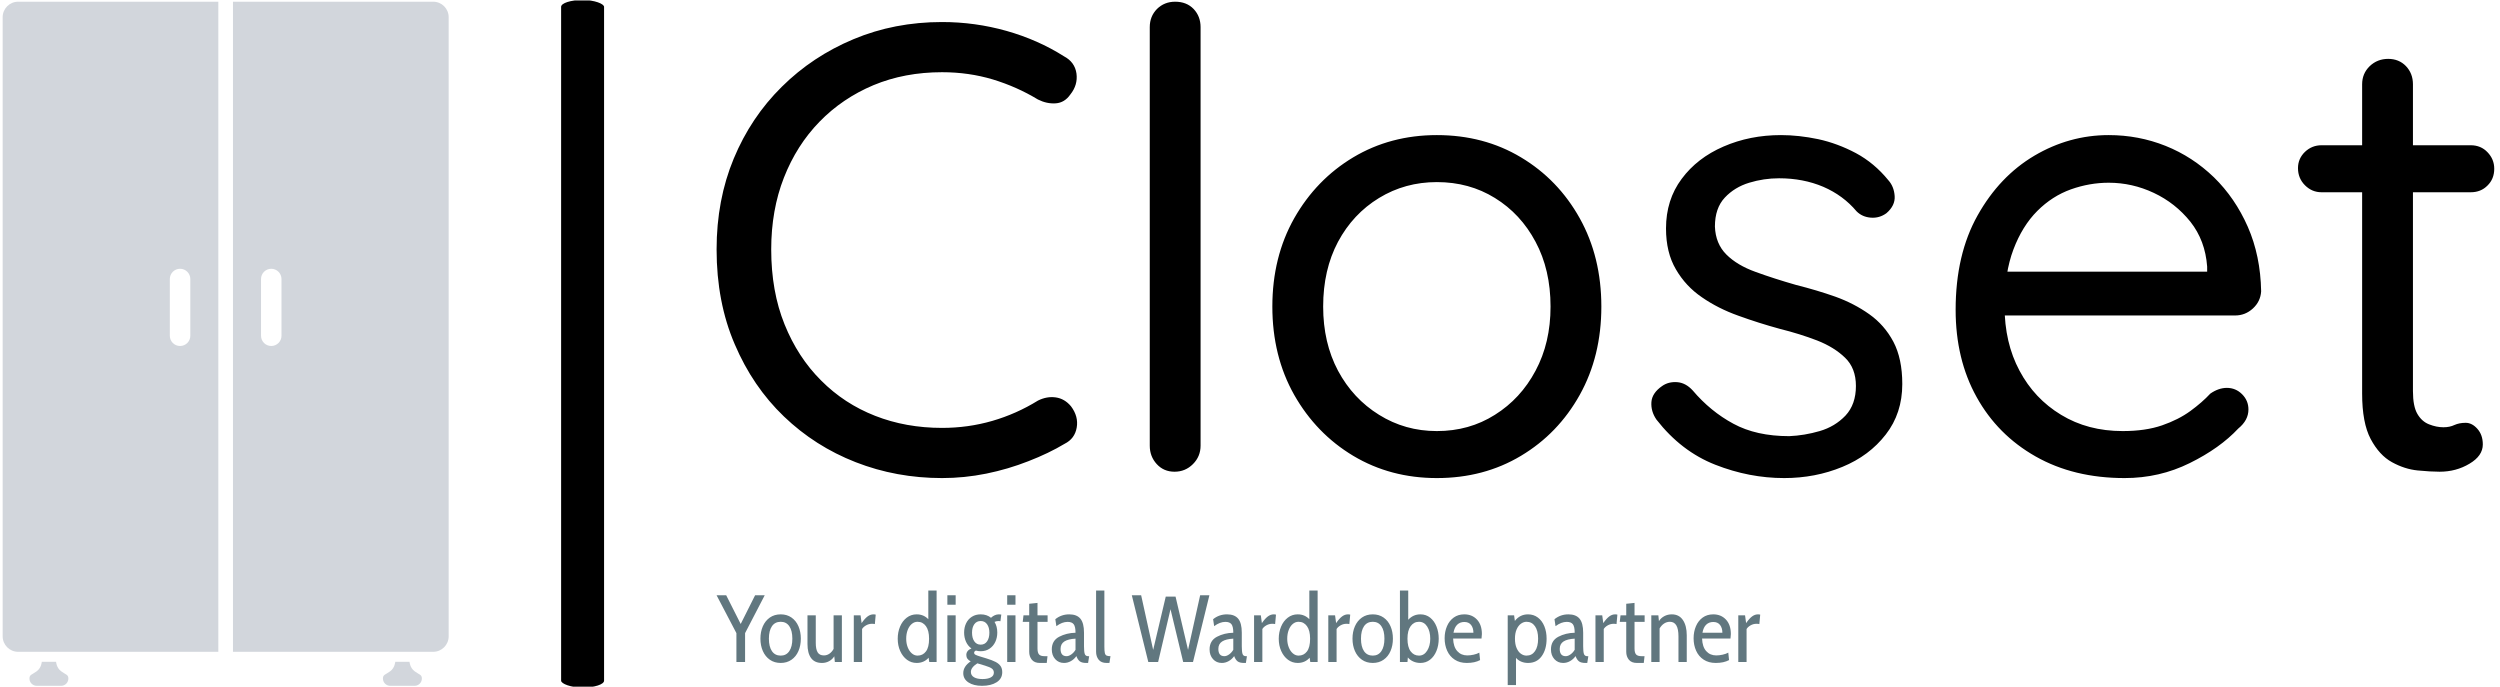 <svg xmlns="http://www.w3.org/2000/svg" version="1.1" xmlns:xlink="http://www.w3.org/1999/xlink" xmlns:svgjs="http://svgjs.dev/svgjs" width="1500" height="412" viewBox="0 0 1500 412"><g transform="matrix(1,0,0,1,-0.909,0.26)"><svg viewBox="0 0 396 109" data-background-color="#ffffff" preserveAspectRatio="xMidYMid meet" height="412" width="1500" xmlns="http://www.w3.org/2000/svg" xmlns:xlink="http://www.w3.org/1999/xlink"><g id="tight-bounds" transform="matrix(1,0,0,1,0.24,-0.069)"><svg viewBox="0 0 395.52 109.137" height="109.137" width="395.52"><g><svg viewBox="0 0 554.342 152.962" height="109.137" width="395.52"><g><rect width="9.557" height="152.962" x="124.245" y="0" fill="#000000" opacity="1" stroke-width="0" stroke="transparent" fill-opacity="1" class="rect-qz-0" data-fill-palette-color="primary" rx="1%" id="qz-0" data-palette-color="#000000"></rect></g><g transform="matrix(1,0,0,1,158.822,0.381)"><svg viewBox="0 0 395.52 152.201" height="152.201" width="395.52"><g id="textblocktransform"><svg viewBox="0 0 395.52 152.201" height="152.201" width="395.52" id="textblock"><g><svg viewBox="0 0 395.52 105.981" height="105.981" width="395.52"><g transform="matrix(1,0,0,1,0,0)"><svg width="395.52" viewBox="2.25 -37 139.94 37.5" height="105.981" data-palette-color="#000000"><path d="M29.6-32.7L29.6-32.7Q30.45-32.25 30.58-31.35 30.7-30.45 30.1-29.7L30.1-29.7Q29.65-29.05 28.95-29 28.25-28.95 27.55-29.3L27.55-29.3Q25.9-30.3 24-30.88 22.1-31.45 20-31.45L20-31.45Q17.05-31.45 14.6-30.43 12.15-29.4 10.35-27.55 8.55-25.7 7.55-23.15 6.55-20.6 6.55-17.5L6.55-17.5Q6.55-14.2 7.6-11.6 8.65-9 10.48-7.18 12.3-5.35 14.73-4.4 17.15-3.45 20-3.45L20-3.45Q22.05-3.45 23.95-4 25.85-4.55 27.55-5.6L27.55-5.6Q28.25-5.95 28.95-5.85 29.65-5.75 30.15-5.15L30.15-5.15Q30.75-4.35 30.6-3.48 30.45-2.6 29.65-2.2L29.65-2.2Q28.4-1.45 26.8-0.83 25.2-0.2 23.48 0.15 21.75 0.5 20 0.5L20 0.5Q16.4 0.5 13.2-0.75 10-2 7.55-4.35 5.1-6.7 3.68-10.03 2.25-13.35 2.25-17.5L2.25-17.5Q2.25-21.4 3.6-24.65 4.95-27.9 7.38-30.3 9.8-32.7 13.03-34.05 16.25-35.4 20-35.4L20-35.4Q22.6-35.4 25.08-34.7 27.55-34 29.6-32.7ZM40.35-35L40.35-2.05Q40.35-1.2 39.75-0.6 39.15 0 38.3 0L38.3 0Q37.45 0 36.9-0.6 36.35-1.2 36.35-2.05L36.35-2.05 36.35-35Q36.35-35.85 36.92-36.43 37.5-37 38.35-37L38.35-37Q39.25-37 39.8-36.43 40.35-35.85 40.35-35L40.35-35ZM71.9-13L71.9-13Q71.9-9.1 70.2-6.05 68.5-3 65.57-1.25 62.65 0.5 58.95 0.5L58.95 0.5Q55.3 0.5 52.37-1.25 49.45-3 47.72-6.05 46-9.1 46-13L46-13Q46-16.9 47.72-19.95 49.45-23 52.37-24.75 55.3-26.5 58.95-26.5L58.95-26.5Q62.65-26.5 65.57-24.75 68.5-23 70.2-19.95 71.9-16.9 71.9-13ZM67.9-13L67.9-13Q67.9-15.9 66.72-18.1 65.55-20.3 63.52-21.55 61.5-22.8 58.95-22.8L58.95-22.8Q56.45-22.8 54.4-21.55 52.35-20.3 51.17-18.1 50-15.9 50-13L50-13Q50-10.15 51.17-7.95 52.35-5.75 54.4-4.48 56.45-3.2 58.95-3.2L58.95-3.2Q61.5-3.2 63.52-4.48 65.55-5.75 66.72-7.95 67.9-10.15 67.9-13ZM76.24-4.1L76.24-4.1Q75.79-4.75 75.84-5.48 75.89-6.2 76.69-6.75L76.69-6.75Q77.19-7.1 77.87-7.05 78.54-7 79.09-6.4L79.09-6.4Q80.49-4.75 82.29-3.78 84.09-2.8 86.69-2.8L86.69-2.8Q87.89-2.85 89.09-3.2 90.29-3.55 91.12-4.42 91.94-5.3 91.94-6.75L91.94-6.75Q91.94-8.15 91.09-8.97 90.24-9.8 88.89-10.33 87.54-10.85 85.94-11.25L85.94-11.25Q84.29-11.7 82.69-12.28 81.09-12.85 79.82-13.73 78.54-14.6 77.77-15.93 76.99-17.25 76.99-19.15L76.99-19.15Q76.99-21.4 78.22-23.05 79.44-24.7 81.52-25.6 83.59-26.5 86.04-26.5L86.04-26.5Q87.44-26.5 88.97-26.18 90.49-25.85 91.94-25.08 93.39-24.3 94.49-22.95L94.49-22.95Q94.94-22.45 94.99-21.7 95.04-20.95 94.34-20.35L94.34-20.35Q93.79-19.95 93.12-20 92.44-20.05 91.99-20.5L91.99-20.5Q90.94-21.75 89.37-22.43 87.79-23.1 85.89-23.1L85.89-23.1Q84.69-23.1 83.54-22.75 82.39-22.4 81.62-21.58 80.84-20.75 80.84-19.3L80.84-19.3Q80.89-17.95 81.74-17.1 82.59-16.25 84.04-15.73 85.49-15.2 87.24-14.7L87.24-14.7Q88.84-14.3 90.32-13.78 91.79-13.25 92.99-12.4 94.19-11.55 94.89-10.23 95.59-8.9 95.59-6.9L95.59-6.9Q95.59-4.6 94.29-2.93 92.99-1.25 90.87-0.38 88.74 0.5 86.29 0.5L86.29 0.5Q83.54 0.5 80.87-0.55 78.19-1.6 76.24-4.1ZM113.09 0.5L113.09 0.5Q109.09 0.5 106.09-1.2 103.09-2.9 101.44-5.88 99.79-8.85 99.79-12.75L99.79-12.75Q99.79-17.1 101.52-20.18 103.24-23.25 105.99-24.88 108.74-26.5 111.84-26.5L111.84-26.5Q114.19-26.5 116.32-25.65 118.44-24.8 120.12-23.18 121.79-21.55 122.79-19.28 123.79-17 123.84-14.2L123.84-14.2Q123.79-13.4 123.19-12.85 122.59-12.3 121.79-12.3L121.79-12.3 102.04-12.3 101.14-15.75 120.39-15.75 119.59-15.05 119.59-16.15Q119.44-18.2 118.27-19.68 117.09-21.15 115.39-21.95 113.69-22.75 111.84-22.75L111.84-22.75Q110.34-22.75 108.87-22.23 107.39-21.7 106.22-20.53 105.04-19.35 104.34-17.5 103.64-15.65 103.64-13.05L103.64-13.05Q103.64-10.15 104.82-7.95 105.99-5.75 108.09-4.48 110.19-3.2 112.94-3.2L112.94-3.2Q114.74-3.2 116.04-3.65 117.34-4.1 118.27-4.78 119.19-5.45 119.84-6.15L119.84-6.15Q120.49-6.6 121.14-6.6L121.14-6.6Q121.84-6.6 122.34-6.1 122.84-5.6 122.84-4.9L122.84-4.9Q122.84-4.05 122.04-3.4L122.04-3.4Q120.59-1.85 118.22-0.68 115.84 0.5 113.09 0.5ZM128.59-25.7L128.59-25.7 140.34-25.7Q141.14-25.7 141.66-25.15 142.19-24.6 142.19-23.85L142.19-23.85Q142.19-23.05 141.66-22.53 141.14-22 140.34-22L140.34-22 128.59-22Q127.84-22 127.29-22.55 126.74-23.1 126.74-23.9L126.74-23.9Q126.74-24.65 127.29-25.18 127.84-25.7 128.59-25.7ZM133.84-32.5L133.84-32.5Q134.69-32.5 135.24-31.93 135.79-31.35 135.79-30.5L135.79-30.5 135.79-6.35Q135.79-5.15 136.14-4.55 136.49-3.95 137.06-3.73 137.64-3.5 138.19-3.5L138.19-3.5Q138.69-3.5 139.06-3.68 139.44-3.85 139.94-3.85L139.94-3.85Q140.44-3.85 140.86-3.38 141.29-2.9 141.29-2.15L141.29-2.15Q141.29-1.25 140.24-0.63 139.19 0 137.89 0L137.89 0Q137.19 0 136.16-0.1 135.14-0.2 134.14-0.75 133.14-1.3 132.46-2.58 131.79-3.85 131.79-6.15L131.79-6.15 131.79-30.5Q131.79-31.35 132.39-31.93 132.99-32.5 133.84-32.5Z" opacity="1" transform="matrix(1,0,0,1,0,0)" fill="#000000" class="wordmark-text-0" data-fill-palette-color="primary" id="text-0"></path></svg></g></svg></g><g transform="matrix(1,0,0,1,0,131)"><svg viewBox="0 0 232.21 21.201" height="21.201" width="232.21"><g transform="matrix(1,0,0,1,0,0)"><svg width="232.21" viewBox="-0.05 -37.5 547.58 50" height="21.201" data-palette-color="#61777f"><path d="M20.15-35L25.2-35 14.9-15.15 14.9 0 10.35 0 10.35-15.15-0.05-35 5-35 12.6-19.95 20.15-35ZM33.6 0.5Q30.3 0.5 27.9-1.18 25.5-2.85 24.22-5.75 22.95-8.65 22.95-12.25L22.95-12.25Q22.95-15.85 24.22-18.75 25.5-21.65 27.9-23.33 30.3-25 33.6-25L33.6-25Q36.85-25 39.25-23.33 41.65-21.65 42.9-18.75 44.15-15.85 44.15-12.25L44.15-12.25Q44.15-8.65 42.9-5.75 41.65-2.85 39.25-1.18 36.85 0.5 33.6 0.5L33.6 0.5ZM33.6-3.35Q36.5-3.35 38.1-5.7 39.7-8.05 39.7-12.25L39.7-12.25Q39.7-16.45 38.1-18.78 36.5-21.1 33.6-21.1L33.6-21.1Q30.6-21.1 29-18.78 27.4-16.45 27.4-12.25L27.4-12.25Q27.4-8 29-5.68 30.6-3.35 33.6-3.35L33.6-3.35ZM61.34-24.5L65.69-24.5 65.69 0 62 0 61.7-3Q60.7-1.35 58.99-0.43 57.3 0.5 55.24 0.5L55.24 0.5Q51.39 0.5 49.52-2.08 47.64-4.65 47.64-9.45L47.64-9.45 47.64-24.5 51.99-24.5 51.99-10Q51.99-6.7 52.97-5.08 53.95-3.45 56.24-3.45L56.24-3.45Q57.84-3.45 59.14-4.35 60.45-5.25 61.34-6.85L61.34-6.85 61.34-24.5ZM71.94 0L71.94-24.5 75.49-24.5 76.04-20.4Q77.69-22.8 79.17-23.9 80.64-25 82.29-25L82.29-25Q82.94-25 83.44-24.85L83.44-24.85 82.99-19.9Q82.34-20.05 81.49-20.05L81.49-20.05Q79.84-20.05 78.39-19.23 76.94-18.4 76.29-17.3L76.29-17.3 76.29 0 71.94 0ZM111.04-37.5L115.39-37.5 115.39 0 111.54 0 111.19-2.25Q110.04-0.9 108.44-0.2 106.84 0.5 104.94 0.5L104.94 0.5Q102.09 0.5 99.84-1.18 97.59-2.85 96.29-5.75 94.99-8.65 94.99-12.2L94.99-12.2Q94.99-15.65 96.21-18.57 97.44-21.5 99.71-23.25 101.99-25 104.94-25L104.94-25Q108.59-25 111.04-22.45L111.04-22.45 111.04-37.5ZM105.39-3.35Q108.14-3.35 109.79-5.53 111.44-7.7 111.44-12.2L111.44-12.2Q111.44-16.55 109.79-18.82 108.14-21.1 105.39-21.1L105.39-21.1Q103.69-21.1 102.34-19.95 100.99-18.8 100.21-16.78 99.44-14.75 99.44-12.2L99.44-12.2Q99.44-9.8 100.21-7.78 100.99-5.75 102.36-4.55 103.74-3.35 105.39-3.35L105.39-3.35ZM121.04-30.05L121.04-35 125.39-35 125.39-30.05 121.04-30.05ZM121.04 0L121.04-24.5 125.39-24.5 125.39 0 121.04 0ZM139.18 12.5Q134.83 12.5 132.11 10.73 129.38 8.95 129.38 5.85L129.38 5.85Q129.38 2.3 133.28-0.35L133.28-0.35Q130.98-1.45 130.98-3.7L130.98-3.7Q130.98-4.85 131.68-5.73 132.38-6.6 133.68-7.1L133.68-7.1Q131.83-8.4 130.83-10.6 129.83-12.8 129.83-15.45L129.83-15.45Q129.83-18.15 130.88-20.33 131.93-22.5 133.91-23.75 135.88-25 138.53-25L138.53-25Q141.73-25 143.93-23.2L143.93-23.2Q145.88-25 148.08-25L148.08-25Q148.73-25 149.33-24.9L149.33-24.9 148.88-21.4Q148.38-21.5 147.88-21.5L147.88-21.5Q146.83-21.5 145.78-21.05L145.78-21.05Q147.23-18.7 147.23-15.45L147.23-15.45Q147.23-12.75 146.18-10.53 145.13-8.3 143.16-6.98 141.18-5.65 138.53-5.65L138.53-5.65Q137.13-5.65 136.03-6L136.03-6Q135.08-5.6 135.08-4.85L135.08-4.85Q135.08-4.2 135.73-3.83 136.38-3.45 138.03-2.95L138.03-2.95 141.48-1.9Q144.58-0.95 146.36-0.03 148.13 0.9 148.98 2.18 149.83 3.45 149.83 5.35L149.83 5.35Q149.83 8.75 146.88 10.63 143.93 12.5 139.18 12.5L139.18 12.5ZM138.53-9.1Q140.68-9.1 141.88-10.83 143.08-12.55 143.08-15.4L143.08-15.4Q143.08-18.1 141.88-19.8 140.68-21.5 138.53-21.5L138.53-21.5Q136.38-21.5 135.18-19.83 133.98-18.15 133.98-15.4L133.98-15.4Q133.98-12.55 135.18-10.83 136.38-9.1 138.53-9.1L138.53-9.1ZM139.48 8.95Q142.18 8.95 143.81 8.1 145.43 7.25 145.43 5.6L145.43 5.6Q145.43 4.25 144.43 3.48 143.43 2.7 140.78 1.9L140.78 1.9 136.78 0.7Q133.38 2.85 133.38 5.2L133.38 5.2Q133.38 7.05 135.01 8 136.63 8.95 139.48 8.95L139.48 8.95ZM152.43-30.05L152.43-35 156.78-35 156.78-30.05 152.43-30.05ZM152.43 0L152.43-24.5 156.78-24.5 156.78 0 152.43 0ZM169.58 0.5Q166.73 0.5 165.35-1.2 163.98-2.9 163.98-5.35L163.98-5.35 163.98-21.05 160.58-21.05 160.98-24.5 163.98-24.5 163.98-30.55 168.33-31 168.33-24.5 173.63-24.5 173.63-21.05 168.33-21.05 168.33-7.1Q168.33-4.85 169.15-3.95 169.98-3.05 172.03-3.05L172.03-3.05 173.58-3.05 173.18 0.5 169.58 0.5ZM182.23 0.5Q179.43 0.5 177.63-1.5 175.83-3.5 175.83-6.6L175.83-6.6Q175.83-11.2 179.68-13.23 183.53-15.25 188.28-15.35L188.28-15.35Q188.28-18.55 187.33-19.8 186.38-21.05 184.13-21.05L184.13-21.05Q181.23-21.05 178.23-18.8L178.23-18.8 177.68-22.45Q180.83-25 184.98-25L184.98-25Q188.93-25 190.83-22.73 192.73-20.45 192.73-15.4L192.73-15.4 192.73-8.25Q192.73-5.4 193.13-4.23 193.53-3.05 194.88-3.05L194.88-3.05 195.43-3.05 194.88 0.5 193.93 0.5Q191.63 0.5 190.53-0.35 189.43-1.2 188.73-3.1L188.73-3.1Q187.58-1.45 185.88-0.48 184.18 0.5 182.23 0.5L182.23 0.5ZM183.58-3.05Q184.78-3.05 186.08-3.98 187.38-4.9 188.28-6.4L188.28-6.4 188.28-12.25Q184.43-12.05 182.43-10.78 180.43-9.5 180.43-6.85L180.43-6.85Q180.43-3.05 183.58-3.05L183.58-3.05ZM204.57 0.5Q201.77 0.5 200.42-1.2 199.07-2.9 199.07-5.4L199.07-5.4 199.07-37.5 203.42-37.5 203.42-8Q203.42-5.8 203.65-4.78 203.87-3.75 204.52-3.4 205.17-3.05 206.62-3.05L206.62-3.05 206.07 0.5 204.57 0.5ZM226.47 0L217.82-35 222.72-35 229.02-6.35 235.62-34.3 240.77-34.3 247.32-6.35 253.67-35 258.52-35 249.92 0 244.77 0 238.12-27.7 231.62 0 226.47 0ZM265.02 0.5Q262.22 0.5 260.42-1.5 258.62-3.5 258.62-6.6L258.62-6.6Q258.62-11.2 262.47-13.23 266.31-15.25 271.06-15.35L271.06-15.35Q271.06-18.55 270.12-19.8 269.17-21.05 266.92-21.05L266.92-21.05Q264.02-21.05 261.02-18.8L261.02-18.8 260.47-22.45Q263.62-25 267.77-25L267.77-25Q271.72-25 273.62-22.73 275.52-20.45 275.52-15.4L275.52-15.4 275.52-8.25Q275.52-5.4 275.92-4.23 276.31-3.05 277.67-3.05L277.67-3.05 278.22-3.05 277.67 0.5 276.72 0.5Q274.42 0.5 273.31-0.35 272.22-1.2 271.52-3.1L271.52-3.1Q270.37-1.45 268.67-0.48 266.97 0.5 265.02 0.5L265.02 0.5ZM266.37-3.05Q267.56-3.05 268.87-3.98 270.17-4.9 271.06-6.4L271.06-6.4 271.06-12.25Q267.22-12.05 265.22-10.78 263.22-9.5 263.22-6.85L263.22-6.85Q263.22-3.05 266.37-3.05L266.37-3.05ZM281.96 0L281.96-24.5 285.51-24.5 286.06-20.4Q287.71-22.8 289.19-23.9 290.66-25 292.31-25L292.31-25Q292.96-25 293.46-24.85L293.46-24.85 293.01-19.9Q292.36-20.05 291.51-20.05L291.51-20.05Q289.86-20.05 288.41-19.23 286.96-18.4 286.31-17.3L286.31-17.3 286.31 0 281.96 0ZM310.96-37.5L315.31-37.5 315.31 0 311.46 0 311.11-2.25Q309.96-0.9 308.36-0.2 306.76 0.5 304.86 0.5L304.86 0.5Q302.01 0.5 299.76-1.18 297.51-2.85 296.21-5.75 294.91-8.65 294.91-12.2L294.91-12.2Q294.91-15.65 296.14-18.57 297.36-21.5 299.64-23.25 301.91-25 304.86-25L304.86-25Q308.51-25 310.96-22.45L310.96-22.45 310.96-37.5ZM305.31-3.35Q308.06-3.35 309.71-5.53 311.36-7.7 311.36-12.2L311.36-12.2Q311.36-16.55 309.71-18.82 308.06-21.1 305.31-21.1L305.31-21.1Q303.61-21.1 302.26-19.95 300.91-18.8 300.14-16.78 299.36-14.75 299.36-12.2L299.36-12.2Q299.36-9.8 300.14-7.78 300.91-5.75 302.29-4.55 303.66-3.35 305.31-3.35L305.31-3.35ZM320.91 0L320.91-24.5 324.46-24.5 325.01-20.4Q326.66-22.8 328.13-23.9 329.61-25 331.26-25L331.26-25Q331.91-25 332.41-24.85L332.41-24.85 331.96-19.9Q331.31-20.05 330.46-20.05L330.46-20.05Q328.81-20.05 327.36-19.23 325.91-18.4 325.26-17.3L325.26-17.3 325.26 0 320.91 0ZM344.26 0.5Q340.96 0.5 338.56-1.18 336.16-2.85 334.88-5.75 333.61-8.65 333.61-12.25L333.61-12.25Q333.61-15.85 334.88-18.75 336.16-21.65 338.56-23.33 340.96-25 344.26-25L344.26-25Q347.51-25 349.91-23.33 352.31-21.65 353.56-18.75 354.81-15.85 354.81-12.25L354.81-12.25Q354.81-8.65 353.56-5.75 352.31-2.85 349.91-1.18 347.51 0.5 344.26 0.5L344.26 0.5ZM344.26-3.35Q347.16-3.35 348.76-5.7 350.36-8.05 350.36-12.25L350.36-12.25Q350.36-16.45 348.76-18.78 347.16-21.1 344.26-21.1L344.26-21.1Q341.26-21.1 339.66-18.78 338.06-16.45 338.06-12.25L338.06-12.25Q338.06-8 339.66-5.68 341.26-3.35 344.26-3.35L344.26-3.35ZM369.25-25Q372.2-25 374.38-23.25 376.55-21.5 377.7-18.57 378.85-15.65 378.85-12.25L378.85-12.25Q378.85-8.7 377.65-5.78 376.45-2.85 374.28-1.18 372.1 0.5 369.25 0.5L369.25 0.5Q367.25 0.5 365.53-0.25 363.8-1 362.65-2.4L362.65-2.4 362.45 0 358.5 0 358.5-37.5 362.85-37.5 362.85-22.15Q365.45-25 369.25-25L369.25-25ZM368.5-3.35Q371.15-3.35 372.78-5.93 374.4-8.5 374.4-12.25L374.4-12.25Q374.4-16.1 372.8-18.6 371.2-21.1 368.5-21.1L368.5-21.1Q365.8-21.1 364.13-18.82 362.45-16.55 362.45-12.25L362.45-12.25Q362.45-7.8 364.13-5.58 365.8-3.35 368.5-3.35L368.5-3.35ZM393.55 0.5Q389.85 0.5 387.23-1.23 384.6-2.95 383.28-5.9 381.95-8.85 381.95-12.45L381.95-12.45Q381.95-15.9 383.18-18.78 384.4-21.65 386.73-23.33 389.05-25 392.25-25L392.25-25Q396.35-25 398.93-22.25 401.5-19.5 401.5-14.65L401.5-14.65Q401.5-13.8 401.3-12.3L401.3-12.3 386.4-12.3Q386.55-7.95 388.58-5.7 390.6-3.45 393.85-3.45L393.85-3.45Q395.4-3.45 397.13-3.83 398.85-4.2 400.15-4.9L400.15-4.9 400.55-1Q397.8 0.5 393.55 0.5L393.55 0.5ZM386.6-15.35L397.05-15.35Q397.05-17.85 395.83-19.43 394.6-21 392.3-21L392.3-21Q390.05-21 388.58-19.6 387.1-18.2 386.6-15.35L386.6-15.35ZM425.7-25Q428.65-25 430.87-23.33 433.1-21.65 434.27-18.75 435.45-15.85 435.45-12.25L435.45-12.25Q435.45-6.65 432.9-3.08 430.35 0.5 425.7 0.5L425.7 0.5Q423.8 0.5 422.17-0.18 420.55-0.85 419.4-2.15L419.4-2.15 419.4 12.1 415.05 12.1 415.05-24.5 418.4-24.5 418.8-21.55Q421.45-25 425.7-25L425.7-25ZM424.9-3.35Q427.75-3.35 429.37-5.7 431-8.05 431-12.25L431-12.25Q431-16.4 429.37-18.75 427.75-21.1 424.9-21.1L424.9-21.1Q423.4-21.1 422-20.1 420.6-19.1 419.72-17.1 418.85-15.1 418.85-12.25L418.85-12.25Q418.85-9.3 419.72-7.3 420.6-5.3 421.97-4.33 423.35-3.35 424.9-3.35L424.9-3.35ZM444.14 0.5Q441.34 0.5 439.54-1.5 437.74-3.5 437.74-6.6L437.74-6.6Q437.74-11.2 441.59-13.23 445.44-15.25 450.19-15.35L450.19-15.35Q450.19-18.55 449.24-19.8 448.29-21.05 446.04-21.05L446.04-21.05Q443.14-21.05 440.14-18.8L440.14-18.8 439.59-22.45Q442.74-25 446.89-25L446.89-25Q450.84-25 452.74-22.73 454.64-20.45 454.64-15.4L454.64-15.4 454.64-8.25Q454.64-5.4 455.04-4.23 455.44-3.05 456.79-3.05L456.79-3.05 457.34-3.05 456.79 0.5 455.84 0.5Q453.54 0.5 452.44-0.35 451.34-1.2 450.64-3.1L450.64-3.1Q449.49-1.45 447.79-0.48 446.09 0.5 444.14 0.5L444.14 0.5ZM445.49-3.05Q446.69-3.05 447.99-3.98 449.29-4.9 450.19-6.4L450.19-6.4 450.19-12.25Q446.34-12.05 444.34-10.78 442.34-9.5 442.34-6.85L442.34-6.85Q442.34-3.05 445.49-3.05L445.49-3.05ZM461.09 0L461.09-24.5 464.64-24.5 465.19-20.4Q466.84-22.8 468.32-23.9 469.79-25 471.44-25L471.44-25Q472.09-25 472.59-24.85L472.59-24.85 472.14-19.9Q471.49-20.05 470.64-20.05L470.64-20.05Q468.99-20.05 467.54-19.23 466.09-18.4 465.44-17.3L465.44-17.3 465.44 0 461.09 0ZM482.84 0.5Q479.99 0.5 478.61-1.2 477.24-2.9 477.24-5.35L477.24-5.35 477.24-21.05 473.84-21.05 474.24-24.5 477.24-24.5 477.24-30.55 481.59-31 481.59-24.5 486.89-24.5 486.89-21.05 481.59-21.05 481.59-7.1Q481.59-4.85 482.41-3.95 483.24-3.05 485.29-3.05L485.29-3.05 486.84-3.05 486.44 0.5 482.84 0.5ZM501.14-25Q504.94-25 506.96-22.03 508.99-19.05 508.99-14L508.99-14 508.99 0 504.64 0 504.64-13.45Q504.64-17.35 503.51-19.23 502.39-21.1 500.14-21.1L500.14-21.1Q498.49-21.1 497.09-20.18 495.69-19.25 494.74-17.6L494.74-17.6 494.74 0 490.39 0 490.39-24.5 494.09-24.5 494.39-21.45Q495.44-23.1 497.21-24.05 498.99-25 501.14-25L501.14-25ZM524.18 0.5Q520.48 0.5 517.86-1.23 515.23-2.95 513.91-5.9 512.58-8.85 512.58-12.45L512.58-12.45Q512.58-15.9 513.81-18.78 515.03-21.65 517.36-23.33 519.68-25 522.88-25L522.88-25Q526.98-25 529.56-22.25 532.13-19.5 532.13-14.65L532.13-14.65Q532.13-13.8 531.93-12.3L531.93-12.3 517.03-12.3Q517.18-7.95 519.21-5.7 521.23-3.45 524.48-3.45L524.48-3.45Q526.03-3.45 527.76-3.83 529.48-4.2 530.78-4.9L530.78-4.9 531.18-1Q528.43 0.5 524.18 0.5L524.18 0.5ZM517.23-15.35L527.68-15.35Q527.68-17.85 526.46-19.43 525.23-21 522.93-21L522.93-21Q520.68-21 519.21-19.6 517.73-18.2 517.23-15.35L517.23-15.35ZM536.03 0L536.03-24.5 539.58-24.5 540.13-20.4Q541.78-22.8 543.26-23.9 544.73-25 546.38-25L546.38-25Q547.03-25 547.53-24.85L547.53-24.85 547.08-19.9Q546.43-20.05 545.58-20.05L545.58-20.05Q543.93-20.05 542.48-19.23 541.03-18.4 540.38-17.3L540.38-17.3 540.38 0 536.03 0Z" opacity="1" transform="matrix(1,0,0,1,0,0)" fill="#61777f" class="slogan-text-1" data-fill-palette-color="secondary" id="text-1"></path></svg></g></svg></g></svg></g></svg></g><g transform="matrix(1,0,0,1,0,0.381)"><svg viewBox="0 0 99.226 152.201" height="152.201" width="99.226"><g><svg xmlns="http://www.w3.org/2000/svg" xmlns:xlink="http://www.w3.org/1999/xlink" version="1.1" x="0" y="0" viewBox="14.282 0 65.194 100" enable-background="new 0 0 100 100" xml:space="preserve" height="152.201" width="99.226" class="icon-icon-0" data-fill-palette-color="accent" id="icon-0"><path fill="#d2d6dc" d="M77.212 0H47.947v95.029h29.265c1.253 0 2.264-1.016 2.264-2.265V2.262C79.476 1.013 78.465 0 77.212 0zM55.04 48.829c0 0.828-0.672 1.496-1.495 1.496-0.828 0-1.496-0.667-1.496-1.496v-8.293c0-0.828 0.668-1.498 1.496-1.498 0.823 0 1.495 0.67 1.495 1.498V48.829z" data-fill-palette-color="accent"></path><path fill="#d2d6dc" d="M16.546 0c-1.249 0-2.264 1.013-2.264 2.262v90.503c0 1.249 1.015 2.265 2.264 2.265h29.26V0H16.546zM41.713 48.829c0 0.828-0.672 1.496-1.5 1.496s-1.496-0.667-1.496-1.496v-8.293c0-0.828 0.668-1.498 1.496-1.498s1.5 0.67 1.5 1.498V48.829z" data-fill-palette-color="accent"></path><path fill="#d2d6dc" d="M74.495 97.869c-0.695-0.515-0.741-1.379-0.741-1.379h-2.085c0 0-0.041 0.864-0.736 1.379-0.69 0.512-1.065 0.478-1.065 1.065S70.343 100 70.933 100h3.562c0.59 0 1.065-0.478 1.065-1.065S75.186 98.381 74.495 97.869z" data-fill-palette-color="accent"></path><path fill="#d2d6dc" d="M22.826 97.869c-0.695-0.515-0.736-1.379-0.736-1.379H20c0 0-0.037 0.864-0.736 1.379-0.691 0.512-1.066 0.478-1.066 1.065S18.678 100 19.263 100h3.562c0.585 0 1.061-0.478 1.061-1.065S23.516 98.381 22.826 97.869z" data-fill-palette-color="accent"></path></svg></g></svg></g></svg></g><defs></defs></svg><rect width="395.52" height="109.137" fill="none" stroke="none" visibility="hidden"></rect></g></svg></g></svg>